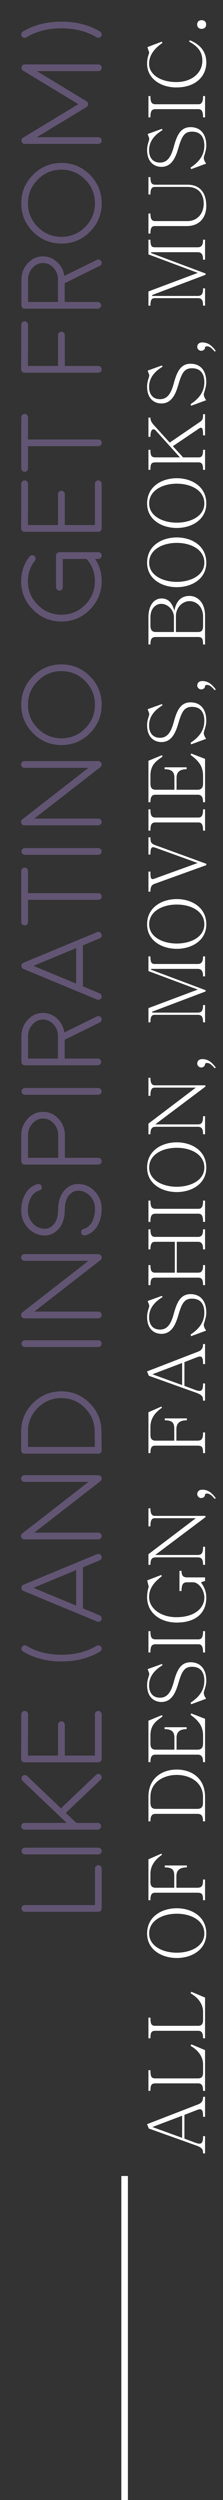 <?xml version="1.0" encoding="utf-8"?>
<!-- Generator: Adobe Illustrator 16.0.0, SVG Export Plug-In . SVG Version: 6.00 Build 0)  -->
<!DOCTYPE svg PUBLIC "-//W3C//DTD SVG 1.1//EN" "http://www.w3.org/Graphics/SVG/1.1/DTD/svg11.dtd">
<svg version="1.1" id="Layer_1" xmlns="http://www.w3.org/2000/svg" xmlns:xlink="http://www.w3.org/1999/xlink" x="0px" y="0px"
	 width="68px" height="760px" viewBox="0 0 68 760" enable-background="new 0 0 68 760" xml:space="preserve">
<rect x="0" y="0" width="68" height="760" fill="#333333" stroke="none"/>
<path fill="#625573" d="M6.544,580.146c0,0.285,0.103,0.53,0.308,0.735c0.194,0.194,0.433,0.29,0.718,0.29h22.405
	c0.285,0,0.53-0.096,0.735-0.29c0.194-0.205,0.291-0.45,0.291-0.735v-12.1c0-0.284-0.097-0.523-0.291-0.717
	c-0.205-0.205-0.45-0.309-0.735-0.309c-0.273,0-0.513,0.104-0.718,0.309c-0.194,0.193-0.291,0.433-0.291,0.717v11.092H7.57
	c-0.285,0-0.524,0.098-0.718,0.29C6.647,579.633,6.544,579.873,6.544,580.146z M7.587,561.689c-0.285,0-0.524,0.103-0.718,0.308
	c-0.205,0.193-0.308,0.433-0.308,0.717c0,0.285,0.103,0.524,0.308,0.718c0.194,0.205,0.433,0.309,0.718,0.309h22.388
	c0.285,0,0.524-0.104,0.718-0.309c0.205-0.193,0.308-0.433,0.308-0.718c0-0.284-0.103-0.523-0.308-0.717
	c-0.194-0.205-0.433-0.308-0.718-0.308H7.587z M30.829,555.195c0-0.285-0.103-0.524-0.308-0.719
	c-0.194-0.204-0.433-0.308-0.718-0.308h-6.528l-3.213-3.042l10.63-10.1c0.205-0.205,0.308-0.45,0.308-0.735
	c0-0.273-0.091-0.507-0.273-0.7c-0.194-0.205-0.433-0.313-0.718-0.325c-0.285,0-0.524,0.098-0.718,0.291l-10.698,10.168
	l-10.322-9.826c-0.205-0.193-0.45-0.284-0.735-0.273c-0.273,0-0.507,0.104-0.701,0.308c-0.194,0.205-0.291,0.45-0.291,0.734
	c0.011,0.274,0.12,0.507,0.325,0.701l13.467,12.8H7.467c-0.273,0-0.513,0.104-0.718,0.308c-0.194,0.194-0.291,0.434-0.291,0.719
	c0,0.272,0.097,0.513,0.291,0.718c0.205,0.193,0.444,0.29,0.718,0.29h22.336c0.285,0,0.524-0.097,0.718-0.29
	C30.727,555.708,30.829,555.468,30.829,555.195z M31,521.152c0-0.285-0.103-0.524-0.308-0.719c-0.194-0.204-0.433-0.308-0.718-0.308
	s-0.524,0.104-0.718,0.308c-0.205,0.194-0.308,0.434-0.308,0.719v12.544h-9.194v-9.383c0-0.284-0.103-0.524-0.308-0.718
	c-0.194-0.205-0.433-0.308-0.718-0.308s-0.524,0.103-0.718,0.308c-0.205,0.193-0.308,0.434-0.308,0.718v9.383H8.51l0.034-12.544
	c0-0.285-0.097-0.524-0.291-0.719c-0.205-0.204-0.45-0.308-0.735-0.308c-0.273,0-0.513,0.104-0.718,0.308
	c-0.205,0.194-0.308,0.434-0.308,0.719l-0.034,13.568c-0.011,0.274,0.091,0.514,0.308,0.719c0.194,0.204,0.433,0.308,0.718,0.308
	h22.49c0.285,0,0.524-0.104,0.718-0.308c0.205-0.194,0.308-0.434,0.308-0.719V521.152z M18.764,503.037
	c-4.102,0-7.662-0.906-10.681-2.718c-0.239-0.148-0.496-0.188-0.769-0.119c-0.273,0.067-0.484,0.222-0.632,0.461
	s-0.188,0.496-0.12,0.769c0.068,0.274,0.228,0.484,0.479,0.632c3.338,2.007,7.246,3.009,11.724,3.009s8.391-1.002,11.741-3.009
	c0.331-0.204,0.496-0.494,0.496-0.87c0-0.194-0.045-0.37-0.137-0.53c-0.148-0.239-0.359-0.394-0.632-0.461
	c-0.273-0.069-0.53-0.029-0.769,0.119C26.431,502.131,22.865,503.037,18.764,503.037z M23.224,488.1L10.202,482.7l13.022-5.401
	V488.1z M30.915,492.39c0.057-0.126,0.085-0.257,0.085-0.393c0-0.456-0.211-0.77-0.632-0.94l-5.093-2.12v-12.475l5.093-2.119
	c0.421-0.171,0.632-0.483,0.632-0.939c0-0.138-0.028-0.269-0.085-0.394c-0.103-0.262-0.285-0.444-0.547-0.547
	c-0.262-0.114-0.524-0.114-0.786,0l-5.725,2.375h-0.017L7.143,481.76c-0.057,0.023-0.12,0.051-0.188,0.085
	c0.011,0-0.011,0.023-0.068,0.069c-0.045,0.034-0.074,0.057-0.085,0.068c0,0.011-0.023,0.04-0.068,0.085
	c-0.034,0.046-0.051,0.068-0.051,0.068c-0.08,0.114-0.131,0.239-0.154,0.376c0-0.012,0,0.018,0,0.085
	c-0.011,0.058-0.017,0.092-0.017,0.104c0,0.011,0.006,0.051,0.017,0.119c0,0.057,0,0.086,0,0.086
	c0.023,0.125,0.074,0.245,0.154,0.358c-0.011-0.012,0.006,0.012,0.051,0.068c0.034,0.046,0.057,0.074,0.068,0.085
	c0.011,0.012,0.04,0.035,0.085,0.069c0.045,0.045,0.068,0.067,0.068,0.067c0.068,0.034,0.131,0.063,0.188,0.086l16.697,6.921h0.017
	l5.725,2.376c0.262,0.113,0.524,0.113,0.786,0C30.63,492.834,30.812,492.652,30.915,492.39z M30.641,450.246
	c0.034-0.034,0.068-0.068,0.103-0.103c0.023-0.034,0.04-0.057,0.051-0.068c0.023-0.034,0.045-0.074,0.068-0.119
	c0.023-0.035,0.04-0.057,0.051-0.069c0.011-0.034,0.028-0.08,0.051-0.137c0.011-0.045,0.017-0.068,0.017-0.068
	c0.011-0.067,0.017-0.137,0.017-0.205c0-0.057-0.006-0.119-0.017-0.188c0-0.011-0.006-0.034-0.017-0.068
	c-0.011-0.046-0.023-0.086-0.034-0.12c-0.011-0.022-0.023-0.046-0.034-0.067c-0.011-0.034-0.028-0.069-0.051-0.104
	c-0.011-0.022-0.023-0.04-0.034-0.051c-0.034-0.046-0.045-0.057-0.034-0.034c0.023,0.023,0.011,0.005-0.034-0.052
	c-0.034-0.034-0.057-0.057-0.068-0.068c-0.023-0.022-0.051-0.045-0.085-0.067c-0.034-0.023-0.063-0.04-0.085-0.052
	c-0.023-0.022-0.051-0.039-0.085-0.052c-0.034-0.011-0.063-0.022-0.085-0.034c-0.023-0.011-0.057-0.022-0.103-0.033
	c-0.034-0.013-0.063-0.018-0.085-0.018c-0.034-0.012-0.068-0.017-0.103-0.017c-0.068,0-0.091,0-0.068,0H7.467
	c-0.285,0-0.524,0.097-0.718,0.29c-0.205,0.205-0.308,0.45-0.308,0.734c0,0.273,0.103,0.514,0.308,0.719
	c0.194,0.193,0.433,0.29,0.718,0.29h19.517L6.835,466.14c-0.387,0.296-0.501,0.679-0.342,1.146c0.16,0.455,0.484,0.683,0.974,0.683
	h22.507c0.285,0,0.524-0.102,0.718-0.307c0.205-0.194,0.308-0.434,0.308-0.718c0-0.285-0.103-0.524-0.308-0.719
	c-0.194-0.205-0.433-0.308-0.718-0.308H10.458l20.149-15.637c0,0,0.006-0.005,0.017-0.018
	C30.635,450.252,30.641,450.246,30.641,450.246z M8.527,439.873v-4.666c0-2.803,0.991-5.201,2.974-7.195
	c1.994-1.994,4.392-2.991,7.195-2.991s5.201,0.997,7.195,2.991c1.982,1.994,2.974,4.398,2.974,7.212l0.068,4.649H8.527z M31,440.881
	l-0.068-5.674c0-3.372-1.196-6.255-3.589-8.647s-5.275-3.589-8.647-3.589s-6.255,1.196-8.647,3.589s-3.589,5.275-3.589,8.647v5.691
	c0,0.284,0.103,0.523,0.308,0.718c0.205,0.205,0.45,0.307,0.735,0.307h22.473c0.285,0,0.53-0.102,0.735-0.307
	c0.194-0.194,0.291-0.434,0.291-0.718V440.881z M7.587,407.436c-0.285,0-0.524,0.104-0.718,0.309
	c-0.205,0.193-0.308,0.433-0.308,0.717c0,0.285,0.103,0.525,0.308,0.719c0.194,0.204,0.433,0.307,0.718,0.307h22.388
	c0.285,0,0.524-0.103,0.718-0.307c0.205-0.193,0.308-0.434,0.308-0.719c0-0.284-0.103-0.523-0.308-0.717
	c-0.194-0.205-0.433-0.309-0.718-0.309H7.587z M30.641,383.049c0.034-0.033,0.068-0.068,0.103-0.104
	c0.023-0.033,0.04-0.057,0.051-0.067c0.023-0.034,0.045-0.073,0.068-0.12c0.023-0.033,0.04-0.057,0.051-0.068
	c0.011-0.033,0.028-0.08,0.051-0.137c0.011-0.045,0.017-0.068,0.017-0.068c0.011-0.067,0.017-0.137,0.017-0.205
	c0-0.057-0.006-0.119-0.017-0.188c0-0.012-0.006-0.033-0.017-0.068c-0.011-0.045-0.023-0.086-0.034-0.119
	c-0.011-0.023-0.023-0.047-0.034-0.069c-0.011-0.034-0.028-0.067-0.051-0.103c-0.011-0.022-0.023-0.039-0.034-0.051
	c-0.034-0.046-0.045-0.057-0.034-0.035c0.023,0.023,0.011,0.006-0.034-0.051c-0.034-0.033-0.057-0.057-0.068-0.068
	c-0.023-0.022-0.051-0.045-0.085-0.068c-0.034-0.021-0.063-0.039-0.085-0.051c-0.023-0.023-0.051-0.04-0.085-0.051
	c-0.034-0.012-0.063-0.023-0.085-0.034c-0.023-0.013-0.057-0.023-0.103-0.034c-0.034-0.012-0.063-0.018-0.085-0.018
	c-0.034-0.012-0.068-0.018-0.103-0.018c-0.068,0-0.091,0-0.068,0H7.467c-0.285,0-0.524,0.098-0.718,0.291
	c-0.205,0.205-0.308,0.45-0.308,0.734c0,0.273,0.103,0.513,0.308,0.719c0.194,0.193,0.433,0.29,0.718,0.29h19.517L6.835,398.941
	c-0.387,0.298-0.501,0.679-0.342,1.146c0.16,0.456,0.484,0.685,0.974,0.685h22.507c0.285,0,0.524-0.104,0.718-0.309
	c0.205-0.193,0.308-0.434,0.308-0.717c0-0.285-0.103-0.523-0.308-0.719c-0.194-0.204-0.433-0.307-0.718-0.307H10.458l20.149-15.638
	c0,0,0.006-0.006,0.017-0.017C30.635,383.055,30.641,383.049,30.641,383.049z M31,367.514c0,1.8-0.37,3.407-1.111,4.819
	c-0.9,1.698-2.199,2.769-3.896,3.213c-0.262,0.069-0.519,0.035-0.769-0.102c-0.239-0.148-0.393-0.359-0.461-0.632
	c-0.068-0.263-0.034-0.519,0.103-0.77c0.148-0.239,0.353-0.393,0.615-0.461c1.185-0.308,2.091-1.105,2.717-2.393
	c0.513-1.07,0.769-2.295,0.769-3.674c0-1.492-0.479-2.774-1.436-3.845c-0.957-1.071-2.125-1.641-3.503-1.709
	c-0.991-0.046-1.869,0.296-2.632,1.025c-1.06,0.992-1.606,2.57-1.641,4.734c0,0.285-0.103,0.524-0.308,0.718
	s-0.444,0.291-0.718,0.291c-0.285-0.012-0.524-0.12-0.718-0.325c-0.194-0.194-0.291-0.433-0.291-0.718
	c0.045-2.734,0.809-4.796,2.29-6.186c1.173-1.117,2.541-1.635,4.102-1.556c1.925,0.08,3.555,0.855,4.888,2.325
	C30.333,363.726,31,365.475,31,367.514z M19.755,367.822c-0.034,2.734-0.792,4.796-2.273,6.186
	c-1.185,1.117-2.558,1.641-4.119,1.573c-1.925-0.092-3.555-0.872-4.888-2.342c-1.333-1.458-2-3.207-2-5.246
	c0-1.8,0.376-3.407,1.128-4.82c0.889-1.697,2.182-2.768,3.879-3.213c0.273-0.068,0.53-0.034,0.769,0.103
	c0.239,0.148,0.393,0.359,0.461,0.632c0.08,0.274,0.045,0.53-0.103,0.769c-0.137,0.24-0.342,0.393-0.615,0.462
	c-1.185,0.307-2.085,1.105-2.7,2.392c-0.524,1.071-0.786,2.296-0.786,3.675c0,1.492,0.479,2.774,1.436,3.845
	c0.957,1.071,2.13,1.641,3.521,1.709c0.98,0.045,1.852-0.296,2.615-1.026c1.06-0.991,1.606-2.569,1.641-4.733
	c0.011-0.285,0.114-0.524,0.308-0.718c0.205-0.194,0.45-0.291,0.735-0.291c0.273,0.012,0.507,0.114,0.701,0.308
	c0.194,0.205,0.291,0.444,0.291,0.718V367.822z M17.755,351.979H8.527v-6.767c0-1.424,0.45-2.643,1.35-3.657
	c0.9-1.014,1.988-1.521,3.264-1.521c1.253,0,2.33,0.495,3.23,1.487c0.889,0.979,1.35,2.164,1.384,3.554V351.979z M6.476,353.005
	c0,0.285,0.103,0.524,0.308,0.718c0.194,0.205,0.433,0.307,0.718,0.307h22.473c0.285,0,0.524-0.102,0.718-0.307
	c0.205-0.194,0.308-0.433,0.308-0.718c0-0.285-0.103-0.524-0.308-0.718c-0.194-0.205-0.433-0.308-0.718-0.308H19.789v-6.716
	c0.011-0.068,0.017-0.085,0.017-0.051c0-0.023-0.006-0.046-0.017-0.068v-0.206c0-0.022,0-0.068,0-0.136
	c-0.103-1.892-0.792-3.498-2.068-4.82c-1.288-1.321-2.814-1.982-4.58-1.982c-1.834,0-3.401,0.701-4.7,2.102
	c-1.31,1.413-1.965,3.116-1.965,5.11V353.005z M7.587,330.754c-0.285,0-0.524,0.102-0.718,0.308
	c-0.205,0.193-0.308,0.432-0.308,0.717c0,0.285,0.103,0.524,0.308,0.718c0.194,0.205,0.433,0.308,0.718,0.308h22.388
	c0.285,0,0.524-0.103,0.718-0.308c0.205-0.194,0.308-0.433,0.308-0.718c0-0.285-0.103-0.524-0.308-0.717
	c-0.194-0.206-0.433-0.308-0.718-0.308H7.587z M13.124,309.956c1.242,0,2.307,0.489,3.196,1.469
	c0.889,0.969,1.344,2.148,1.367,3.538v6.836H8.544v-6.716c0-1.413,0.45-2.621,1.35-3.624
	C10.783,310.457,11.859,309.956,13.124,309.956z M6.527,322.824c0,0.274,0.097,0.513,0.291,0.718
	c0.194,0.194,0.433,0.291,0.718,0.291h22.285c0.273,0,0.513-0.097,0.718-0.291c0.194-0.205,0.291-0.444,0.291-0.718
	c0-0.285-0.097-0.524-0.291-0.718c-0.205-0.205-0.444-0.307-0.718-0.307h-10.1v-5.708l10.715-5.281
	c0.376-0.182,0.564-0.484,0.564-0.906c0-0.159-0.034-0.307-0.103-0.444c-0.125-0.251-0.319-0.422-0.581-0.513
	c-0.262-0.091-0.519-0.074-0.769,0.052l-9.929,4.87c-0.262-1.697-1.002-3.105-2.222-4.221c-1.23-1.139-2.655-1.709-4.272-1.709
	c-1.823,0-3.378,0.695-4.666,2.085c-1.288,1.401-1.931,3.087-1.931,5.059V322.824z M23.224,299.018l-13.022-5.4l13.022-5.401
	V299.018z M30.915,303.308c0.057-0.126,0.085-0.257,0.085-0.393c0-0.456-0.211-0.769-0.632-0.94l-5.093-2.12V287.38l5.093-2.119
	c0.421-0.171,0.632-0.484,0.632-0.94c0-0.137-0.028-0.268-0.085-0.393c-0.103-0.262-0.285-0.445-0.547-0.547
	c-0.262-0.114-0.524-0.114-0.786,0l-5.725,2.375h-0.017l-16.697,6.922c-0.057,0.023-0.12,0.051-0.188,0.085
	c0.011,0-0.011,0.023-0.068,0.069c-0.045,0.034-0.074,0.057-0.085,0.068c0,0.011-0.023,0.04-0.068,0.085
	c-0.034,0.046-0.051,0.069-0.051,0.069c-0.08,0.114-0.131,0.239-0.154,0.376c0-0.012,0,0.017,0,0.085
	c-0.011,0.057-0.017,0.091-0.017,0.103c0,0.011,0.006,0.051,0.017,0.119c0,0.057,0,0.086,0,0.086
	c0.023,0.125,0.074,0.245,0.154,0.359c-0.011-0.012,0.006,0.011,0.051,0.068c0.034,0.046,0.057,0.074,0.068,0.085
	c0.011,0.012,0.04,0.035,0.085,0.069c0.045,0.045,0.068,0.068,0.068,0.068c0.068,0.034,0.131,0.063,0.188,0.086l16.697,6.921h0.017
	l5.725,2.375c0.262,0.114,0.524,0.114,0.786,0C30.63,303.752,30.812,303.57,30.915,303.308z M29.975,273.554
	c0.285,0,0.53-0.097,0.735-0.29c0.194-0.205,0.291-0.445,0.291-0.718c0-0.285-0.097-0.53-0.291-0.735
	c-0.205-0.194-0.45-0.29-0.735-0.29H8.527v-6.751c0-0.285-0.097-0.524-0.291-0.718c-0.194-0.205-0.433-0.307-0.718-0.307
	s-0.524,0.102-0.718,0.307c-0.205,0.194-0.308,0.433-0.308,0.718v15.535c0,0.285,0.103,0.529,0.308,0.735
	c0.194,0.193,0.433,0.29,0.718,0.29s0.524-0.097,0.718-0.29c0.194-0.206,0.291-0.45,0.291-0.735v-6.751H29.975z M7.587,257.814
	c-0.285,0-0.524,0.103-0.718,0.308c-0.205,0.194-0.308,0.433-0.308,0.718c0,0.285,0.103,0.524,0.308,0.718
	c0.194,0.205,0.433,0.307,0.718,0.307h22.388c0.285,0,0.524-0.102,0.718-0.307c0.205-0.194,0.308-0.433,0.308-0.718
	c0-0.285-0.103-0.524-0.308-0.718c-0.194-0.205-0.433-0.308-0.718-0.308H7.587z M30.641,233.171
	c0.034-0.034,0.068-0.068,0.103-0.103c0.023-0.034,0.04-0.057,0.051-0.068c0.023-0.034,0.045-0.074,0.068-0.12
	c0.023-0.034,0.04-0.057,0.051-0.068c0.011-0.034,0.028-0.08,0.051-0.137c0.011-0.045,0.017-0.068,0.017-0.068
	c0.011-0.068,0.017-0.137,0.017-0.205c0-0.057-0.006-0.12-0.017-0.188c0-0.012-0.006-0.034-0.017-0.068
	c-0.011-0.046-0.023-0.086-0.034-0.12c-0.011-0.023-0.023-0.046-0.034-0.068c-0.011-0.035-0.028-0.069-0.051-0.103
	c-0.011-0.023-0.023-0.04-0.034-0.051c-0.034-0.046-0.045-0.057-0.034-0.034c0.023,0.022,0.011,0.005-0.034-0.052
	c-0.034-0.034-0.057-0.057-0.068-0.068c-0.023-0.023-0.051-0.046-0.085-0.068c-0.034-0.023-0.063-0.04-0.085-0.052
	c-0.023-0.023-0.051-0.04-0.085-0.051s-0.063-0.023-0.085-0.034c-0.023-0.012-0.057-0.023-0.103-0.034
	c-0.034-0.012-0.063-0.017-0.085-0.017c-0.034-0.012-0.068-0.018-0.103-0.018c-0.068,0-0.091,0-0.068,0H7.467
	c-0.285,0-0.524,0.097-0.718,0.291c-0.205,0.205-0.308,0.45-0.308,0.735c0,0.273,0.103,0.513,0.308,0.718
	c0.194,0.193,0.433,0.29,0.718,0.29h19.517L6.835,249.064c-0.387,0.297-0.501,0.678-0.342,1.145c0.16,0.456,0.484,0.684,0.974,0.684
	h22.507c0.285,0,0.524-0.102,0.718-0.308c0.205-0.193,0.308-0.432,0.308-0.717c0-0.285-0.103-0.524-0.308-0.718
	c-0.194-0.205-0.433-0.308-0.718-0.308H10.458l20.149-15.637c0,0,0.006-0.006,0.017-0.017S30.641,233.171,30.641,233.171z
	 M8.527,214.235c0-2.814,1.002-5.218,3.008-7.212c1.994-2.005,4.398-3.007,7.212-3.007s5.218,1.002,7.212,3.007
	c1.994,1.994,2.991,4.398,2.991,7.212s-0.997,5.218-2.991,7.212c-1.994,1.994-4.398,2.991-7.212,2.991s-5.218-0.997-7.212-2.991
	C9.529,219.453,8.527,217.049,8.527,214.235z M31,214.235c0-3.383-1.196-6.272-3.589-8.664c-2.393-2.393-5.281-3.589-8.665-3.589
	s-6.272,1.196-8.665,3.589c-2.393,2.392-3.589,5.281-3.589,8.664c0,3.384,1.196,6.272,3.589,8.665
	c2.393,2.392,5.281,3.589,8.665,3.589s6.272-1.197,8.665-3.589C29.804,220.507,31,217.619,31,214.235z M31,176.672
	c0,3.384-1.202,6.272-3.606,8.664c-2.393,2.404-5.281,3.606-8.665,3.606s-6.278-1.202-8.682-3.606
	c-2.393-2.392-3.589-5.28-3.589-8.664c0-2.78,0.843-5.269,2.529-7.468c0.182-0.228,0.41-0.359,0.684-0.393
	c0.285-0.046,0.541,0.022,0.769,0.205c0.228,0.171,0.359,0.398,0.393,0.683c0.034,0.274-0.034,0.524-0.205,0.752
	c-1.413,1.834-2.119,3.908-2.119,6.221c0,2.814,1.002,5.218,3.008,7.212c1.994,1.994,4.398,2.991,7.212,2.991
	s5.218-0.997,7.212-2.991c1.994-1.994,2.991-4.398,2.991-7.212c0-2.643-0.883-4.933-2.649-6.87
	c-0.194-0.217-0.285-0.467-0.273-0.752c0.011-0.285,0.125-0.524,0.342-0.718c0.205-0.182,0.45-0.268,0.735-0.256
	c0.285,0.011,0.524,0.119,0.718,0.324C29.935,170.747,31,173.505,31,176.672z M31,168.896c0,0.285-0.103,0.53-0.308,0.735
	c-0.194,0.194-0.433,0.29-0.718,0.29H19.14v8.579c0,0.285-0.097,0.53-0.291,0.735c-0.205,0.205-0.45,0.308-0.735,0.308
	s-0.524-0.103-0.718-0.308c-0.205-0.205-0.308-0.45-0.308-0.735v-9.604c0-0.285,0.103-0.53,0.308-0.735
	c0.194-0.194,0.433-0.29,0.718-0.29h11.86c0.285,0,0.524,0.096,0.718,0.29C30.897,168.366,31,168.611,31,168.896z M31,147.072
	c0-0.285-0.103-0.524-0.308-0.718c-0.194-0.205-0.433-0.307-0.718-0.307s-0.524,0.102-0.718,0.307
	c-0.205,0.194-0.308,0.433-0.308,0.718v12.544h-9.194v-9.382c0-0.285-0.103-0.524-0.308-0.718c-0.194-0.205-0.433-0.308-0.718-0.308
	s-0.524,0.103-0.718,0.308c-0.205,0.194-0.308,0.433-0.308,0.718v9.382H8.51l0.034-12.544c0-0.285-0.097-0.524-0.291-0.718
	c-0.205-0.205-0.45-0.307-0.735-0.307c-0.273,0-0.513,0.102-0.718,0.307c-0.205,0.194-0.308,0.433-0.308,0.718l-0.034,13.57
	c-0.011,0.273,0.091,0.512,0.308,0.717c0.194,0.205,0.433,0.308,0.718,0.308h22.49c0.285,0,0.524-0.103,0.718-0.308
	c0.205-0.193,0.308-0.433,0.308-0.717V147.072z M29.975,135.639c0.285,0,0.53-0.097,0.735-0.29c0.194-0.205,0.291-0.445,0.291-0.718
	c0-0.285-0.097-0.53-0.291-0.735c-0.205-0.194-0.45-0.291-0.735-0.291H8.527v-6.75c0-0.285-0.097-0.524-0.291-0.718
	c-0.194-0.205-0.433-0.307-0.718-0.307s-0.524,0.102-0.718,0.307c-0.205,0.194-0.308,0.433-0.308,0.718v15.535
	c0,0.284,0.103,0.529,0.308,0.735c0.194,0.193,0.433,0.29,0.718,0.29s0.524-0.097,0.718-0.29c0.194-0.206,0.291-0.451,0.291-0.735
	v-6.751H29.975z M19.755,111.252v-9.382c0-0.285-0.103-0.524-0.308-0.718c-0.194-0.205-0.433-0.308-0.718-0.308
	s-0.524,0.104-0.718,0.308c-0.205,0.194-0.308,0.433-0.308,0.718v9.382H8.51l0.034-12.544c0-0.285-0.097-0.524-0.291-0.718
	c-0.205-0.205-0.45-0.308-0.735-0.308c-0.273,0-0.513,0.103-0.718,0.308c-0.205,0.194-0.308,0.433-0.308,0.718l-0.034,13.569
	c-0.011,0.262,0.091,0.502,0.308,0.718c0.194,0.205,0.433,0.308,0.718,0.308h22.49c0.285,0,0.524-0.103,0.718-0.308
	c0.205-0.194,0.308-0.433,0.308-0.718c0-0.284-0.103-0.524-0.308-0.717c-0.194-0.206-0.433-0.308-0.718-0.308H19.755z M13.124,79.96
	c1.242,0,2.307,0.49,3.196,1.47c0.889,0.968,1.344,2.147,1.367,3.538v6.836H8.544v-6.716c0-1.413,0.45-2.621,1.35-3.623
	C10.783,80.462,11.859,79.96,13.124,79.96z M6.527,92.829c0,0.273,0.097,0.513,0.291,0.718c0.194,0.194,0.433,0.291,0.718,0.291
	h22.285c0.273,0,0.513-0.097,0.718-0.291c0.194-0.205,0.291-0.444,0.291-0.718c0-0.285-0.097-0.524-0.291-0.718
	c-0.205-0.205-0.444-0.308-0.718-0.308h-10.1v-5.708l10.715-5.281C30.812,80.633,31,80.331,31,79.909
	c0-0.16-0.034-0.308-0.103-0.444c-0.125-0.25-0.319-0.421-0.581-0.513s-0.519-0.074-0.769,0.051l-9.929,4.871
	c-0.262-1.698-1.002-3.104-2.222-4.221c-1.23-1.139-2.655-1.709-4.272-1.709c-1.823,0-3.378,0.695-4.666,2.085
	c-1.288,1.401-1.931,3.087-1.931,5.059V92.829z M8.527,61.794c0-2.814,1.002-5.218,3.008-7.212c1.994-2.005,4.398-3.008,7.212-3.008
	s5.218,1.002,7.212,3.008c1.994,1.994,2.991,4.398,2.991,7.212s-0.997,5.218-2.991,7.212s-4.398,2.991-7.212,2.991
	S13.528,71,11.535,69.006C9.529,67.012,8.527,64.608,8.527,61.794z M31,61.794c0-3.384-1.196-6.272-3.589-8.665
	s-5.281-3.589-8.665-3.589s-6.272,1.196-8.665,3.589s-3.589,5.281-3.589,8.665s1.196,6.272,3.589,8.665s5.281,3.589,8.665,3.589
	s6.272-1.196,8.665-3.589S31,65.178,31,61.794z M11.227,41.713l15.159-9.177c0,0,0.006-0.006,0.017-0.017c0.011,0,0.017,0,0.017,0
	c0.023-0.023,0.051-0.045,0.085-0.068c0.023-0.023,0.045-0.045,0.068-0.068s0.045-0.045,0.068-0.068
	c0.023-0.034,0.045-0.063,0.068-0.085c0.034-0.057,0.04-0.068,0.017-0.034c0-0.011,0.006-0.017,0.017-0.017c0-0.011,0-0.023,0-0.034
	c0.023-0.034,0.04-0.068,0.051-0.103c0.011-0.023,0.023-0.051,0.034-0.085s0.017-0.068,0.017-0.103
	c0.011-0.023,0.017-0.051,0.017-0.085c0.011-0.034,0.017-0.068,0.017-0.103s-0.006-0.068-0.017-0.103
	c0-0.034-0.006-0.063-0.017-0.085c0-0.034-0.006-0.068-0.017-0.103s-0.023-0.063-0.034-0.085c-0.011-0.034-0.028-0.068-0.051-0.103
	c-0.023-0.045-0.028-0.063-0.017-0.051c0.023,0.034,0.017,0.023-0.017-0.034c-0.023-0.023-0.045-0.051-0.068-0.085
	c-0.023-0.023-0.045-0.045-0.068-0.068c-0.011-0.011-0.034-0.034-0.068-0.068c-0.034-0.023-0.063-0.045-0.085-0.068
	c-0.011,0-0.017,0-0.017,0c-0.011-0.011-0.017-0.017-0.017-0.017l-15.159-9.177h18.748c0.285,0,0.53-0.097,0.735-0.291
	C30.903,21.12,31,20.881,31,20.607c0-0.285-0.097-0.524-0.291-0.718c-0.205-0.205-0.45-0.308-0.735-0.308H7.57
	c-0.513,0-0.837,0.25-0.974,0.752c-0.137,0.49,0.017,0.872,0.461,1.145l16.833,10.186L7.057,41.85
	c-0.444,0.273-0.598,0.655-0.461,1.145c0.137,0.501,0.461,0.752,0.974,0.752h22.405c0.285,0,0.53-0.097,0.735-0.291
	C30.903,43.251,31,43.006,31,42.722c0-0.273-0.097-0.513-0.291-0.718c-0.205-0.194-0.45-0.291-0.735-0.291H11.227z M6.63,11.003
	c0.148,0.239,0.353,0.393,0.615,0.461c0.273,0.068,0.536,0.028,0.786-0.12c3.031-1.823,6.603-2.734,10.715-2.734
	s7.685,0.912,10.715,2.734c0.239,0.148,0.496,0.188,0.769,0.12s0.479-0.222,0.615-0.461c0.103-0.16,0.154-0.336,0.154-0.53
	c0-0.376-0.165-0.667-0.496-0.872c-3.35-2.017-7.269-3.025-11.758-3.025S10.333,7.585,6.972,9.602
	C6.732,9.75,6.579,9.96,6.51,10.234S6.482,10.764,6.63,11.003z"/>
<path fill="none" stroke="#FFFFFF" stroke-width="2" d="M38,661.5V760"/>
<g>
	<path fill="#FFFFFF" d="M44.835,645.747l15.338-5.929c1.319-0.432,1.752-1.128,1.752-2.399h0.6v6.097h-0.6
		c0-1.585-0.192-2.305-0.937-2.305c-0.192,0-0.433,0.048-0.72,0.144l-4.033,1.561v7.225l3.48,1.296
		c0.457,0.145,0.816,0.24,1.104,0.24c0.864,0,1.104-0.696,1.104-2.28h0.6v5.232h-0.6c0-1.32-0.313-1.8-2.496-2.544l-14.042-5.017
		L44.835,645.747z M46.467,646.611l9.073,3.288v-6.721L46.467,646.611z"/>
	<path fill="#FFFFFF" d="M62.524,635.621h-0.6c0-1.824-0.553-2.28-1.537-2.28H47.354c-1.127,0-1.487,0.456-1.487,2.28h-0.601v-6.289
		h0.601c0,2.064,0.36,2.496,1.487,2.496h13.033c0.984,0,1.537-0.432,1.537-1.776v-2.472c0-2.305-1.465-4.32-3.816-5.641l0.24-0.456
		l4.176,1.752V635.621z"/>
	<path fill="#FFFFFF" d="M62.524,619.638h-0.6c0-1.824-0.553-2.28-1.537-2.28H47.354c-1.127,0-1.487,0.456-1.487,2.28h-0.601v-6.289
		h0.601c0,2.064,0.36,2.496,1.487,2.496h13.033c0.984,0,1.537-0.432,1.537-1.776v-2.472c0-2.305-1.465-4.32-3.816-5.641l0.24-0.456
		l4.176,1.752V619.638z"/>
	<path fill="#FFFFFF" d="M53.907,580.108c4.513,0,9.001,2.496,9.001,7.681c0,4.969-4.488,7.44-9.001,7.44
		c-4.536,0-9.049-2.472-9.049-7.44C44.858,582.604,49.371,580.108,53.907,580.108z M53.907,593.621c4.201,0,8.401-1.943,8.401-5.832
		c0-4.08-4.2-6.024-8.401-6.024c-4.199,0-8.424,1.944-8.424,6.024C45.483,591.678,49.708,593.621,53.907,593.621z"/>
	<path fill="#FFFFFF" d="M62.524,577.662h-0.6c0-1.944-0.385-2.28-1.776-2.28H47.403c-1.008,0-1.536,0.336-1.536,2.28h-0.601
		v-12.434l3.937-1.728l0.192,0.359c-1.44,0.984-3.528,2.761-3.528,5.809v2.521c0,1.128,0.528,1.68,1.536,1.68h5.736v-3.504
		c0-1.584-0.24-2.688-2.904-2.688v-0.576h6.744v0.576c-2.447,0-3.191,1.104-3.191,2.712v3.48h6.36c1.392,0,1.776-0.552,1.776-2.496
		h0.6V577.662z"/>
	<path fill="#FFFFFF" d="M62.524,553.687H61.9c0-1.681-0.456-2.28-1.752-2.28H47.451c-1.104,0-1.584,0.6-1.584,2.28h-0.601v-7.441
		c0-5.856,4.32-8.305,8.617-8.305c4.344,0,8.641,2.448,8.641,8.305V553.687z M60.148,549.894c1.296,0,1.752-0.6,1.752-1.92v-1.729
		c0-4.44-3.984-6.672-8.017-6.672c-4.008,0-8.017,2.231-8.017,6.672v1.729c0,1.32,0.479,1.92,1.584,1.92H60.148z"/>
	<path fill="#FFFFFF" d="M62.524,535.687h-0.6c0-1.633-0.504-2.28-1.656-2.28H47.403c-1.104,0-1.536,0.647-1.536,2.28h-0.601
		v-12.602l4.08-1.68l0.24,0.359c-1.464,1.2-3.72,2.16-3.72,5.881v2.353c0,1.248,0.432,1.896,1.536,1.896h5.784v-3.648
		c0-1.68-0.72-2.592-3-2.592v-0.576h6.72v0.576c-2.135,0-3.072,0.912-3.072,2.592v3.648h6.434c1.152,0,1.656-0.647,1.656-1.92
		v-2.256c0-2.784-1.152-4.488-3.816-6.409l0.191-0.432l4.225,1.632V535.687z"/>
	<path fill="#FFFFFF" d="M58.108,517.614c1.943-1.272,4.2-3.265,4.2-6.649c0-2.424-0.984-4.271-3.769-4.271
		c-2.352,0-3.12,1.439-4.2,5.16c-0.792,2.664-1.992,5.544-5.112,5.544c-2.017,0-4.369-1.271-4.369-5.136
		c0-1.729,0.648-2.761,0.648-3.385c0-0.12,0-0.216-0.048-0.288l-0.433-1.176l4.32-1.561l0.24,0.36
		c-2.376,1.416-4.128,3.36-4.128,6.145c0,1.944,0.888,3.744,3.36,3.744c2.544,0,3.504-2.352,4.2-4.896
		c0.888-3.24,1.992-5.88,5.064-5.88c3.384,0,4.824,2.496,4.824,5.568c0,1.704-0.768,3.216-0.768,3.768
		c0,0.528,0.336,1.225,0.72,1.753l-4.561,1.68L58.108,517.614z"/>
	<path fill="#FFFFFF" d="M45.267,502.351v-6.48h0.601c0,1.872,0.36,2.496,1.56,2.496h13.082c0.959,0,1.416-0.624,1.416-2.496h0.6
		v6.48h-0.6c0-1.872-0.457-2.496-1.416-2.496H47.427c-1.199,0-1.56,0.624-1.56,2.496H45.267z"/>
	<path fill="#FFFFFF" d="M54.724,477.533h0.624c0,1.512,0.576,1.992,1.704,1.992h5.473v1.08l-1.248,0.408
		c0.672,1.032,1.632,2.4,1.632,4.681c0,4.56-3.12,7.561-9.001,7.561c-5.279,0-9.049-3.145-9.049-7.657
		c0-1.464,0.289-2.664,0.504-3.216l-0.479-1.944l4.296-1.656l0.168,0.384c-1.631,1.272-3.888,3.169-3.888,6.313
		c0,3.457,3.505,6.145,8.329,6.145c5.76,0,8.521-2.928,8.521-5.928c0-2.593-1.921-4.681-3.384-4.681h-1.873
		c-1.128,0-1.704,0.504-1.704,2.664h-0.624V477.533z"/>
	<path fill="#FFFFFF" d="M62.524,475.711h-0.6c0-1.704-0.457-2.28-1.656-2.28H47.522c-1.199,0-1.655,0.576-1.655,2.28h-0.601v-3.24
		l14.449-10.945H47.187c-0.936,0-1.319,0.624-1.319,2.496h-0.601v-5.496h0.601c0,1.584,0.407,2.304,1.319,2.304h15.458v0.384
		L47.331,472.71h12.938c1.199,0,1.656-0.527,1.656-2.496h0.6V475.711z"/>
	<path fill="#FFFFFF" d="M65.501,455.671c-1.08-1.2-1.633-1.632-2.4-1.632c-0.36,0-0.6,0.144-0.6,0.479
		c0,0.36-0.457,0.889-1.152,0.889c-0.648,0-1.2-0.576-1.2-1.177c0-0.72,0.456-1.367,1.56-1.367c1.92,0,3.049,1.199,4.08,2.544
		L65.501,455.671z"/>
	<path fill="#FFFFFF" d="M62.524,441.752h-0.6c0-1.944-0.385-2.28-1.776-2.28H47.403c-1.008,0-1.536,0.336-1.536,2.28h-0.601
		v-12.434l3.937-1.728l0.192,0.359c-1.44,0.984-3.528,2.761-3.528,5.809v2.521c0,1.128,0.528,1.68,1.536,1.68h5.736v-3.504
		c0-1.584-0.24-2.688-2.904-2.688v-0.576h6.744v0.576c-2.447,0-3.191,1.104-3.191,2.712v3.48h6.36c1.392,0,1.776-0.552,1.776-2.496
		h0.6V441.752z"/>
	<path fill="#FFFFFF" d="M44.835,416.911l15.338-5.929c1.319-0.432,1.752-1.128,1.752-2.399h0.6v6.097h-0.6
		c0-1.585-0.192-2.305-0.937-2.305c-0.192,0-0.433,0.048-0.72,0.144l-4.033,1.561v7.225l3.48,1.296
		c0.457,0.145,0.816,0.24,1.104,0.24c0.864,0,1.104-0.696,1.104-2.28h0.6v5.232h-0.6c0-1.32-0.313-1.8-2.496-2.544l-14.042-5.017
		L44.835,416.911z M46.467,417.775l9.073,3.288v-6.721L46.467,417.775z"/>
	<path fill="#FFFFFF" d="M58.108,405.704c1.943-1.272,4.2-3.265,4.2-6.649c0-2.424-0.984-4.271-3.769-4.271
		c-2.352,0-3.12,1.439-4.2,5.16c-0.792,2.664-1.992,5.544-5.112,5.544c-2.017,0-4.369-1.271-4.369-5.136
		c0-1.729,0.648-2.761,0.648-3.385c0-0.12,0-0.216-0.048-0.288l-0.433-1.176l4.32-1.561l0.24,0.36
		c-2.376,1.416-4.128,3.36-4.128,6.145c0,1.944,0.888,3.744,3.36,3.744c2.544,0,3.504-2.352,4.2-4.896
		c0.888-3.24,1.992-5.88,5.064-5.88c3.384,0,4.824,2.496,4.824,5.568c0,1.704-0.768,3.216-0.768,3.768
		c0,0.528,0.336,1.225,0.72,1.753l-4.561,1.68L58.108,405.704z"/>
	<path fill="#FFFFFF" d="M62.524,390.681h-0.6c0-1.801-0.457-2.28-1.561-2.28H47.235c-0.937,0-1.368,0.408-1.368,2.28h-0.601v-6.097
		h0.601c0,1.752,0.432,2.304,1.368,2.304h6.072v-9.385h-6.072c-0.937,0-1.368,0.648-1.368,2.305h-0.601v-6.097h0.601
		c0,1.729,0.432,2.304,1.368,2.304h13.129c1.104,0,1.561-0.575,1.561-2.304h0.6v6.097h-0.6c0-1.656-0.457-2.305-1.561-2.305h-6.457
		v9.385h6.457c1.104,0,1.561-0.527,1.561-2.304h0.6V390.681z"/>
	<path fill="#FFFFFF" d="M45.267,371.457v-6.48h0.601c0,1.872,0.36,2.496,1.56,2.496h13.082c0.959,0,1.416-0.624,1.416-2.496h0.6
		v6.48h-0.6c0-1.872-0.457-2.496-1.416-2.496H47.427c-1.199,0-1.56,0.624-1.56,2.496H45.267z"/>
	<path fill="#FFFFFF" d="M53.907,347.264c4.513,0,9.001,2.496,9.001,7.681c0,4.969-4.488,7.44-9.001,7.44
		c-4.536,0-9.049-2.472-9.049-7.44C44.858,349.76,49.371,347.264,53.907,347.264z M53.907,360.776c4.201,0,8.401-1.943,8.401-5.832
		c0-4.08-4.2-6.024-8.401-6.024c-4.199,0-8.424,1.944-8.424,6.024C45.483,358.833,49.708,360.776,53.907,360.776z"/>
	<path fill="#FFFFFF" d="M62.524,344.817h-0.6c0-1.704-0.457-2.28-1.656-2.28H47.522c-1.199,0-1.655,0.576-1.655,2.28h-0.601v-3.24
		l14.449-10.945H47.187c-0.936,0-1.319,0.624-1.319,2.496h-0.601v-5.496h0.601c0,1.584,0.407,2.304,1.319,2.304h15.458v0.384
		l-15.313,11.497h12.938c1.199,0,1.656-0.527,1.656-2.496h0.6V344.817z"/>
	<path fill="#FFFFFF" d="M65.501,324.776c-1.08-1.2-1.633-1.632-2.4-1.632c-0.36,0-0.6,0.144-0.6,0.479
		c0,0.36-0.457,0.889-1.152,0.889c-0.648,0-1.2-0.576-1.2-1.177c0-0.72,0.456-1.367,1.56-1.367c1.92,0,3.049,1.199,4.08,2.544
		L65.501,324.776z"/>
	<path fill="#FFFFFF" d="M62.524,310.786h-0.6c0-1.776-0.48-2.28-1.656-2.28H47.187c-0.959,0-1.319,0.552-1.319,2.28h-0.601v-4.32
		l15.05-5.641l-15.05-5.616v-4.465h0.601c0,1.92,0.384,2.305,1.319,2.305h13.082c1.056,0,1.656-0.504,1.656-2.305h0.6v6.072h-0.6
		c0-1.752-0.601-2.28-1.656-2.28H46.083v0.265l16.609,6.217v0.384l-16.273,6.145v0.288h13.85c1.176,0,1.656-0.528,1.656-2.305h0.6
		V310.786z"/>
	<path fill="#FFFFFF" d="M53.907,273.32c4.513,0,9.001,2.496,9.001,7.681c0,4.969-4.488,7.44-9.001,7.44
		c-4.536,0-9.049-2.472-9.049-7.44C44.858,275.816,49.371,273.32,53.907,273.32z M53.907,286.833c4.201,0,8.401-1.943,8.401-5.832
		c0-4.08-4.2-6.024-8.401-6.024c-4.199,0-8.424,1.944-8.424,6.024C45.483,284.89,49.708,286.833,53.907,286.833z"/>
	<path fill="#FFFFFF" d="M45.267,259.785v-5.257h0.601c0,1.632,0.264,1.968,1.68,2.472l15.361,5.593v0.408l-15.722,5.664
		c-0.768,0.265-1.319,0.648-1.319,2.4h-0.601v-6.097h0.601c0,1.656,0.096,2.28,0.647,2.28c0.121,0,0.289-0.023,0.48-0.096
		l13.273-4.801l-12.77-4.608c-0.313-0.12-0.6-0.191-0.816-0.191c-0.6,0-0.815,0.552-0.815,2.232H45.267z"/>
	<path fill="#FFFFFF" d="M45.267,252.514v-6.48h0.601c0,1.872,0.36,2.496,1.56,2.496h13.082c0.959,0,1.416-0.624,1.416-2.496h0.6
		v6.48h-0.6c0-1.872-0.457-2.496-1.416-2.496H47.427c-1.199,0-1.56,0.624-1.56,2.496H45.267z"/>
	<path fill="#FFFFFF" d="M62.524,243.874h-0.6c0-1.633-0.504-2.28-1.656-2.28H47.403c-1.104,0-1.536,0.647-1.536,2.28h-0.601
		v-12.602l4.08-1.68l0.24,0.359c-1.464,1.2-3.72,2.16-3.72,5.881v2.353c0,1.248,0.432,1.896,1.536,1.896h5.784v-3.648
		c0-1.68-0.72-2.592-3-2.592v-0.576h6.72v0.576c-2.135,0-3.072,0.912-3.072,2.592v3.648h6.434c1.152,0,1.656-0.647,1.656-1.92
		v-2.256c0-2.784-1.152-4.488-3.816-6.409l0.191-0.432l4.225,1.632V243.874z"/>
	<path fill="#FFFFFF" d="M58.108,225.803c1.943-1.272,4.2-3.265,4.2-6.649c0-2.424-0.984-4.271-3.769-4.271
		c-2.352,0-3.12,1.439-4.2,5.16c-0.792,2.664-1.992,5.544-5.112,5.544c-2.017,0-4.369-1.271-4.369-5.136
		c0-1.729,0.648-2.761,0.648-3.385c0-0.12,0-0.216-0.048-0.288l-0.433-1.176l4.32-1.561l0.24,0.36
		c-2.376,1.416-4.128,3.36-4.128,6.145c0,1.944,0.888,3.744,3.36,3.744c2.544,0,3.504-2.352,4.2-4.896
		c0.888-3.24,1.992-5.88,5.064-5.88c3.384,0,4.824,2.496,4.824,5.568c0,1.704-0.768,3.216-0.768,3.768
		c0,0.528,0.336,1.225,0.72,1.753l-4.561,1.68L58.108,225.803z"/>
	<path fill="#FFFFFF" d="M65.501,209.843c-1.08-1.2-1.633-1.632-2.4-1.632c-0.36,0-0.6,0.144-0.6,0.479
		c0,0.36-0.457,0.889-1.152,0.889c-0.648,0-1.2-0.576-1.2-1.177c0-0.72,0.456-1.367,1.56-1.367c1.92,0,3.049,1.199,4.08,2.544
		L65.501,209.843z"/>
	<path fill="#FFFFFF" d="M62.524,195.924h-0.6c0-1.801-0.313-2.28-1.584-2.28H47.547c-1.176,0-1.68,0.479-1.68,2.28h-0.601v-8.281
		c0-3.648,1.705-5.712,4.009-5.712c1.681,0,3.12,0.912,3.888,3.744c0.625-3.288,2.353-4.513,4.609-4.513
		c2.472,0,4.752,2.017,4.752,6.001V195.924z M53.044,192.131v-4.44c0-2.448-2.041-4.128-3.889-4.128c-1.488,0-3.288,1.2-3.288,4.128
		v2.425c0,1.416,0.504,2.016,1.68,2.016H53.044z M53.644,192.131h6.697c1.271,0,1.584-0.6,1.584-2.016v-2.641
		c0-3.072-2.041-4.729-4.152-4.729c-2.089,0-4.129,1.872-4.129,4.536V192.131z"/>
	<path fill="#FFFFFF" d="M53.907,163.378c4.513,0,9.001,2.496,9.001,7.681c0,4.969-4.488,7.44-9.001,7.44
		c-4.536,0-9.049-2.472-9.049-7.44C44.858,165.874,49.371,163.378,53.907,163.378z M53.907,176.891c4.201,0,8.401-1.943,8.401-5.832
		c0-4.08-4.2-6.024-8.401-6.024c-4.199,0-8.424,1.944-8.424,6.024C45.483,174.947,49.708,176.891,53.907,176.891z"/>
	<path fill="#FFFFFF" d="M53.907,145.378c4.513,0,9.001,2.496,9.001,7.681c0,4.969-4.488,7.44-9.001,7.44
		c-4.536,0-9.049-2.472-9.049-7.44C44.858,147.874,49.371,145.378,53.907,145.378z M53.907,158.891c4.201,0,8.401-1.943,8.401-5.832
		c0-4.08-4.2-6.024-8.401-6.024c-4.199,0-8.424,1.944-8.424,6.024C45.483,156.947,49.708,158.891,53.907,158.891z"/>
	<path fill="#FFFFFF" d="M62.524,142.835h-0.6c0-1.872-0.457-2.28-1.393-2.28H47.476c-1.32,0-1.608,0.36-1.608,2.28h-0.601v-6.097
		h0.601c0,1.801,0.288,2.305,1.56,2.305h7.441l-7.417-8.209c-0.216-0.191-0.433-0.336-0.672-0.336c-0.48,0-0.912,0.601-0.912,2.305
		h-0.601v-5.856h0.601c0,1.031,0.456,1.655,1.487,2.76l4.393,4.849l8.785-6.001c1.152-0.72,1.393-0.96,1.393-2.64h0.6v6.433h-0.6
		c0-1.44-0.097-2.328-0.648-2.328c-0.12,0-0.288,0.071-0.48,0.168l-8.088,5.448l3.119,3.408h4.729c0.912,0,1.369-0.408,1.369-2.305
		h0.6V142.835z"/>
	<path fill="#FFFFFF" d="M58.108,122.868c1.943-1.272,4.2-3.265,4.2-6.649c0-2.424-0.984-4.271-3.769-4.271
		c-2.352,0-3.12,1.439-4.2,5.16c-0.792,2.664-1.992,5.544-5.112,5.544c-2.017,0-4.369-1.271-4.369-5.136
		c0-1.729,0.648-2.761,0.648-3.385c0-0.12,0-0.216-0.048-0.288l-0.433-1.176l4.32-1.561l0.24,0.36
		c-2.376,1.416-4.128,3.36-4.128,6.145c0,1.944,0.888,3.744,3.36,3.744c2.544,0,3.504-2.352,4.2-4.896
		c0.888-3.24,1.992-5.88,5.064-5.88c3.384,0,4.824,2.496,4.824,5.568c0,1.704-0.768,3.216-0.768,3.768
		c0,0.528,0.336,1.225,0.72,1.753l-4.561,1.68L58.108,122.868z"/>
	<path fill="#FFFFFF" d="M65.501,106.907c-1.08-1.2-1.633-1.632-2.4-1.632c-0.36,0-0.6,0.144-0.6,0.479
		c0,0.36-0.457,0.889-1.152,0.889c-0.648,0-1.2-0.576-1.2-1.177c0-0.72,0.456-1.367,1.56-1.367c1.92,0,3.049,1.199,4.08,2.544
		L65.501,106.907z"/>
	<path fill="#FFFFFF" d="M62.524,92.917h-0.6c0-1.776-0.48-2.28-1.656-2.28H47.187c-0.959,0-1.319,0.552-1.319,2.28h-0.601v-4.32
		l15.05-5.641l-15.05-5.616v-4.465h0.601c0,1.92,0.384,2.305,1.319,2.305h13.082c1.056,0,1.656-0.504,1.656-2.305h0.6v6.072h-0.6
		c0-1.752-0.601-2.28-1.656-2.28H46.083v0.265l16.609,6.217v0.384l-16.273,6.145v0.288h13.85c1.176,0,1.656-0.528,1.656-2.305h0.6
		V92.917z"/>
	<path fill="#FFFFFF" d="M45.267,71.005v-6.097h0.601c0,1.704,0.432,2.304,1.44,2.304h9.864c2.929,0,4.944-2.208,4.944-5.328
		c0-2.28-1.057-5.064-5.04-5.064h-9.769c-1.009,0-1.44,0.504-1.44,2.304h-0.601v-5.28h0.601c0,1.801,0.432,2.305,1.44,2.305h9.912
		c3.865,0,5.688,2.616,5.688,6.48c0,3.192-1.8,6.097-6.001,6.097h-9.6c-1.009,0-1.44,0.432-1.44,2.28H45.267z"/>
	<path fill="#FFFFFF" d="M58.108,50.941c1.943-1.272,4.2-3.265,4.2-6.649c0-2.424-0.984-4.271-3.769-4.271
		c-2.352,0-3.12,1.439-4.2,5.16c-0.792,2.664-1.992,5.544-5.112,5.544c-2.017,0-4.369-1.271-4.369-5.136
		c0-1.729,0.648-2.761,0.648-3.385c0-0.12,0-0.216-0.048-0.288l-0.433-1.176l4.32-1.561l0.24,0.36
		c-2.376,1.416-4.128,3.36-4.128,6.145c0,1.944,0.888,3.744,3.36,3.744c2.544,0,3.504-2.352,4.2-4.896
		c0.888-3.24,1.992-5.88,5.064-5.88c3.384,0,4.824,2.496,4.824,5.568c0,1.704-0.768,3.216-0.768,3.768
		c0,0.528,0.336,1.225,0.72,1.753l-4.561,1.68L58.108,50.941z"/>
	<path fill="#FFFFFF" d="M45.267,35.678v-6.48h0.601c0,1.872,0.36,2.496,1.56,2.496h13.082c0.959,0,1.416-0.624,1.416-2.496h0.6
		v6.48h-0.6c0-1.872-0.457-2.496-1.416-2.496H47.427c-1.199,0-1.56,0.624-1.56,2.496H45.267z"/>
	<path fill="#FFFFFF" d="M57.868,12.229c2.712,1.104,5.04,3.072,5.04,6.769c0,4.177-3.24,7.585-9.12,7.585
		c-4.849,0-8.93-2.761-8.93-7.177c0-1.584,0.289-2.257,0.648-3.385l-0.552-1.704l4.392-1.656l0.192,0.385
		c-1.584,1.08-4.08,3.144-4.08,6.313c0,3.384,3.576,5.592,8.329,5.592c4.561,0,7.92-2.664,7.92-6.504
		c0-2.448-1.176-4.297-4.032-5.785L57.868,12.229z"/>
	<path fill="#FFFFFF" d="M61.468,6.133c0.721,0,1.393,0.408,1.393,1.32s-0.672,1.32-1.393,1.32c-0.695,0-1.344-0.408-1.344-1.32
		S60.772,6.133,61.468,6.133z"/>
</g>
</svg>
